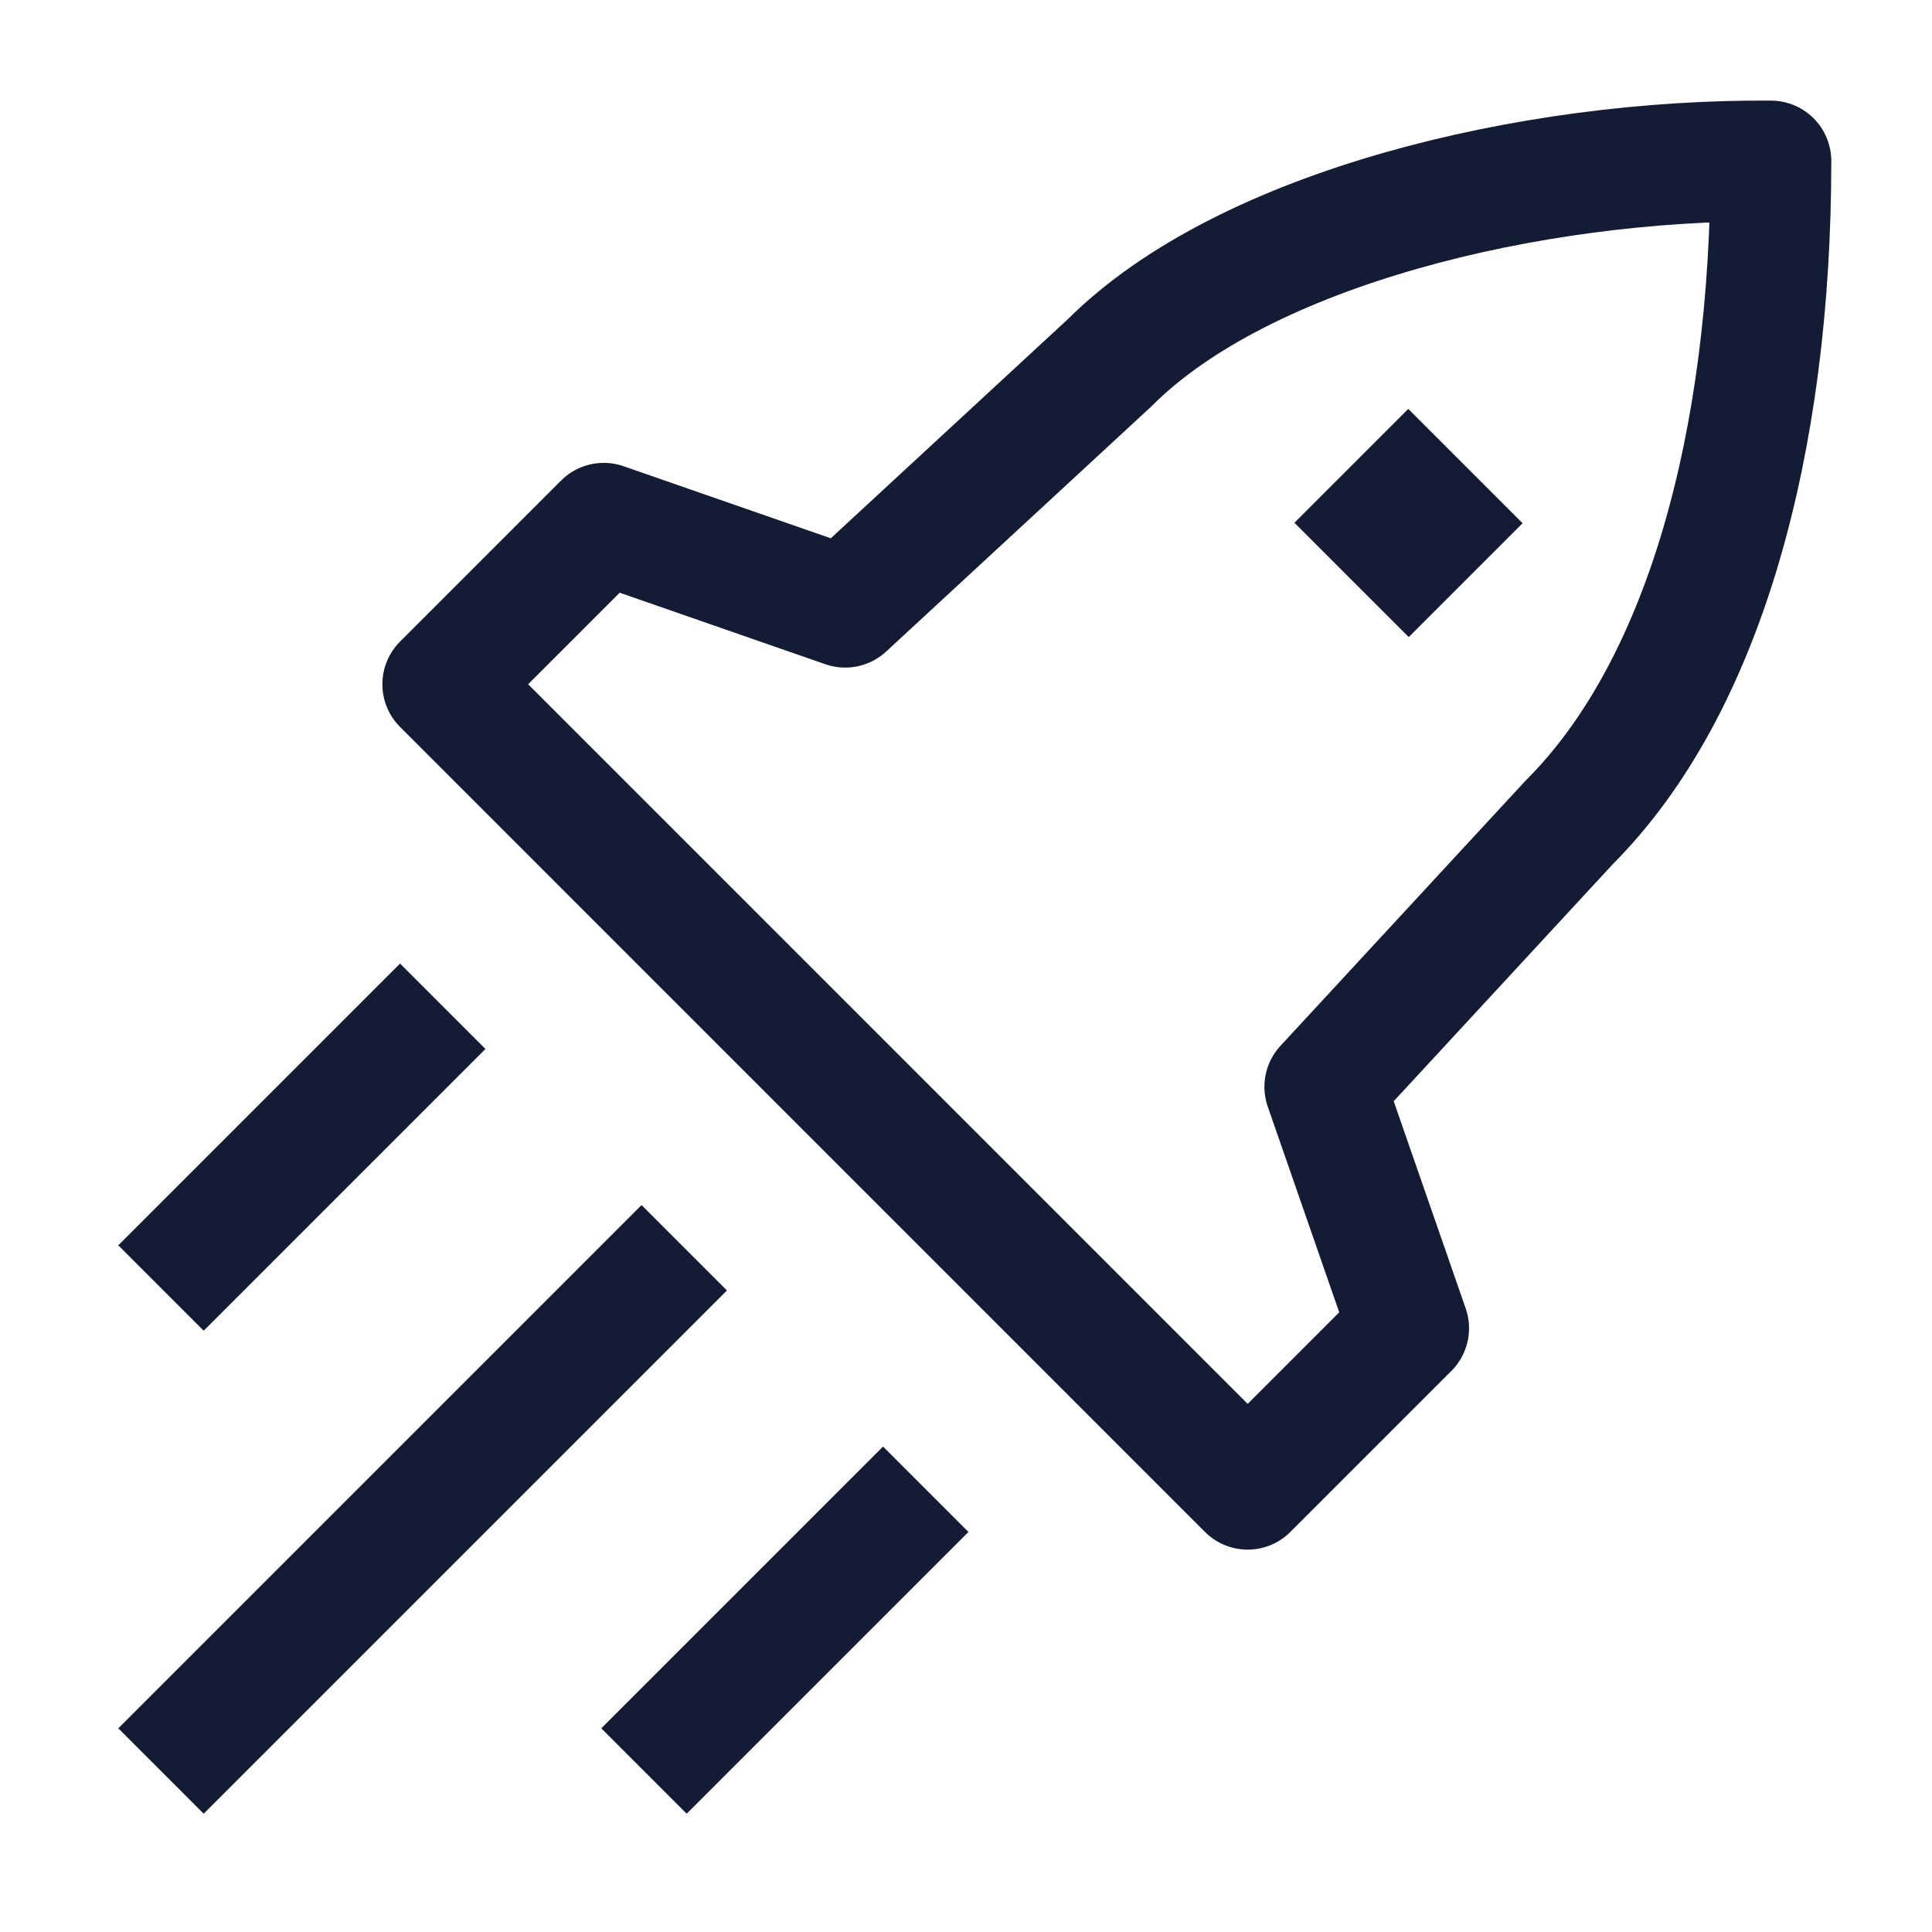 <svg width="24" height="24" viewBox="0 0 24 24" fill="none" xmlns="http://www.w3.org/2000/svg">
<path d="M10.499 7.543L13.786 4.505C15.459 2.832 19.023 1.977 21.999 2C21.999 5.5 21.168 8.541 19.495 10.214L16.457 13.501L17.499 16.5L15.499 18.5L5.5 8.5L7.5 6.5L10.499 7.543Z" stroke="#141B34" stroke-width="1.5" stroke-linejoin="round"/>
<path d="M17.494 6.494L17.5 6.5" stroke="#141B34" stroke-width="2" stroke-linecap="square" stroke-linejoin="round"/>
<path d="M2 22L8.5 15.5M8 22L11.5 18.5M2 16L5.5 12.5" stroke="#141B34" stroke-width="1.5"/>
</svg>
